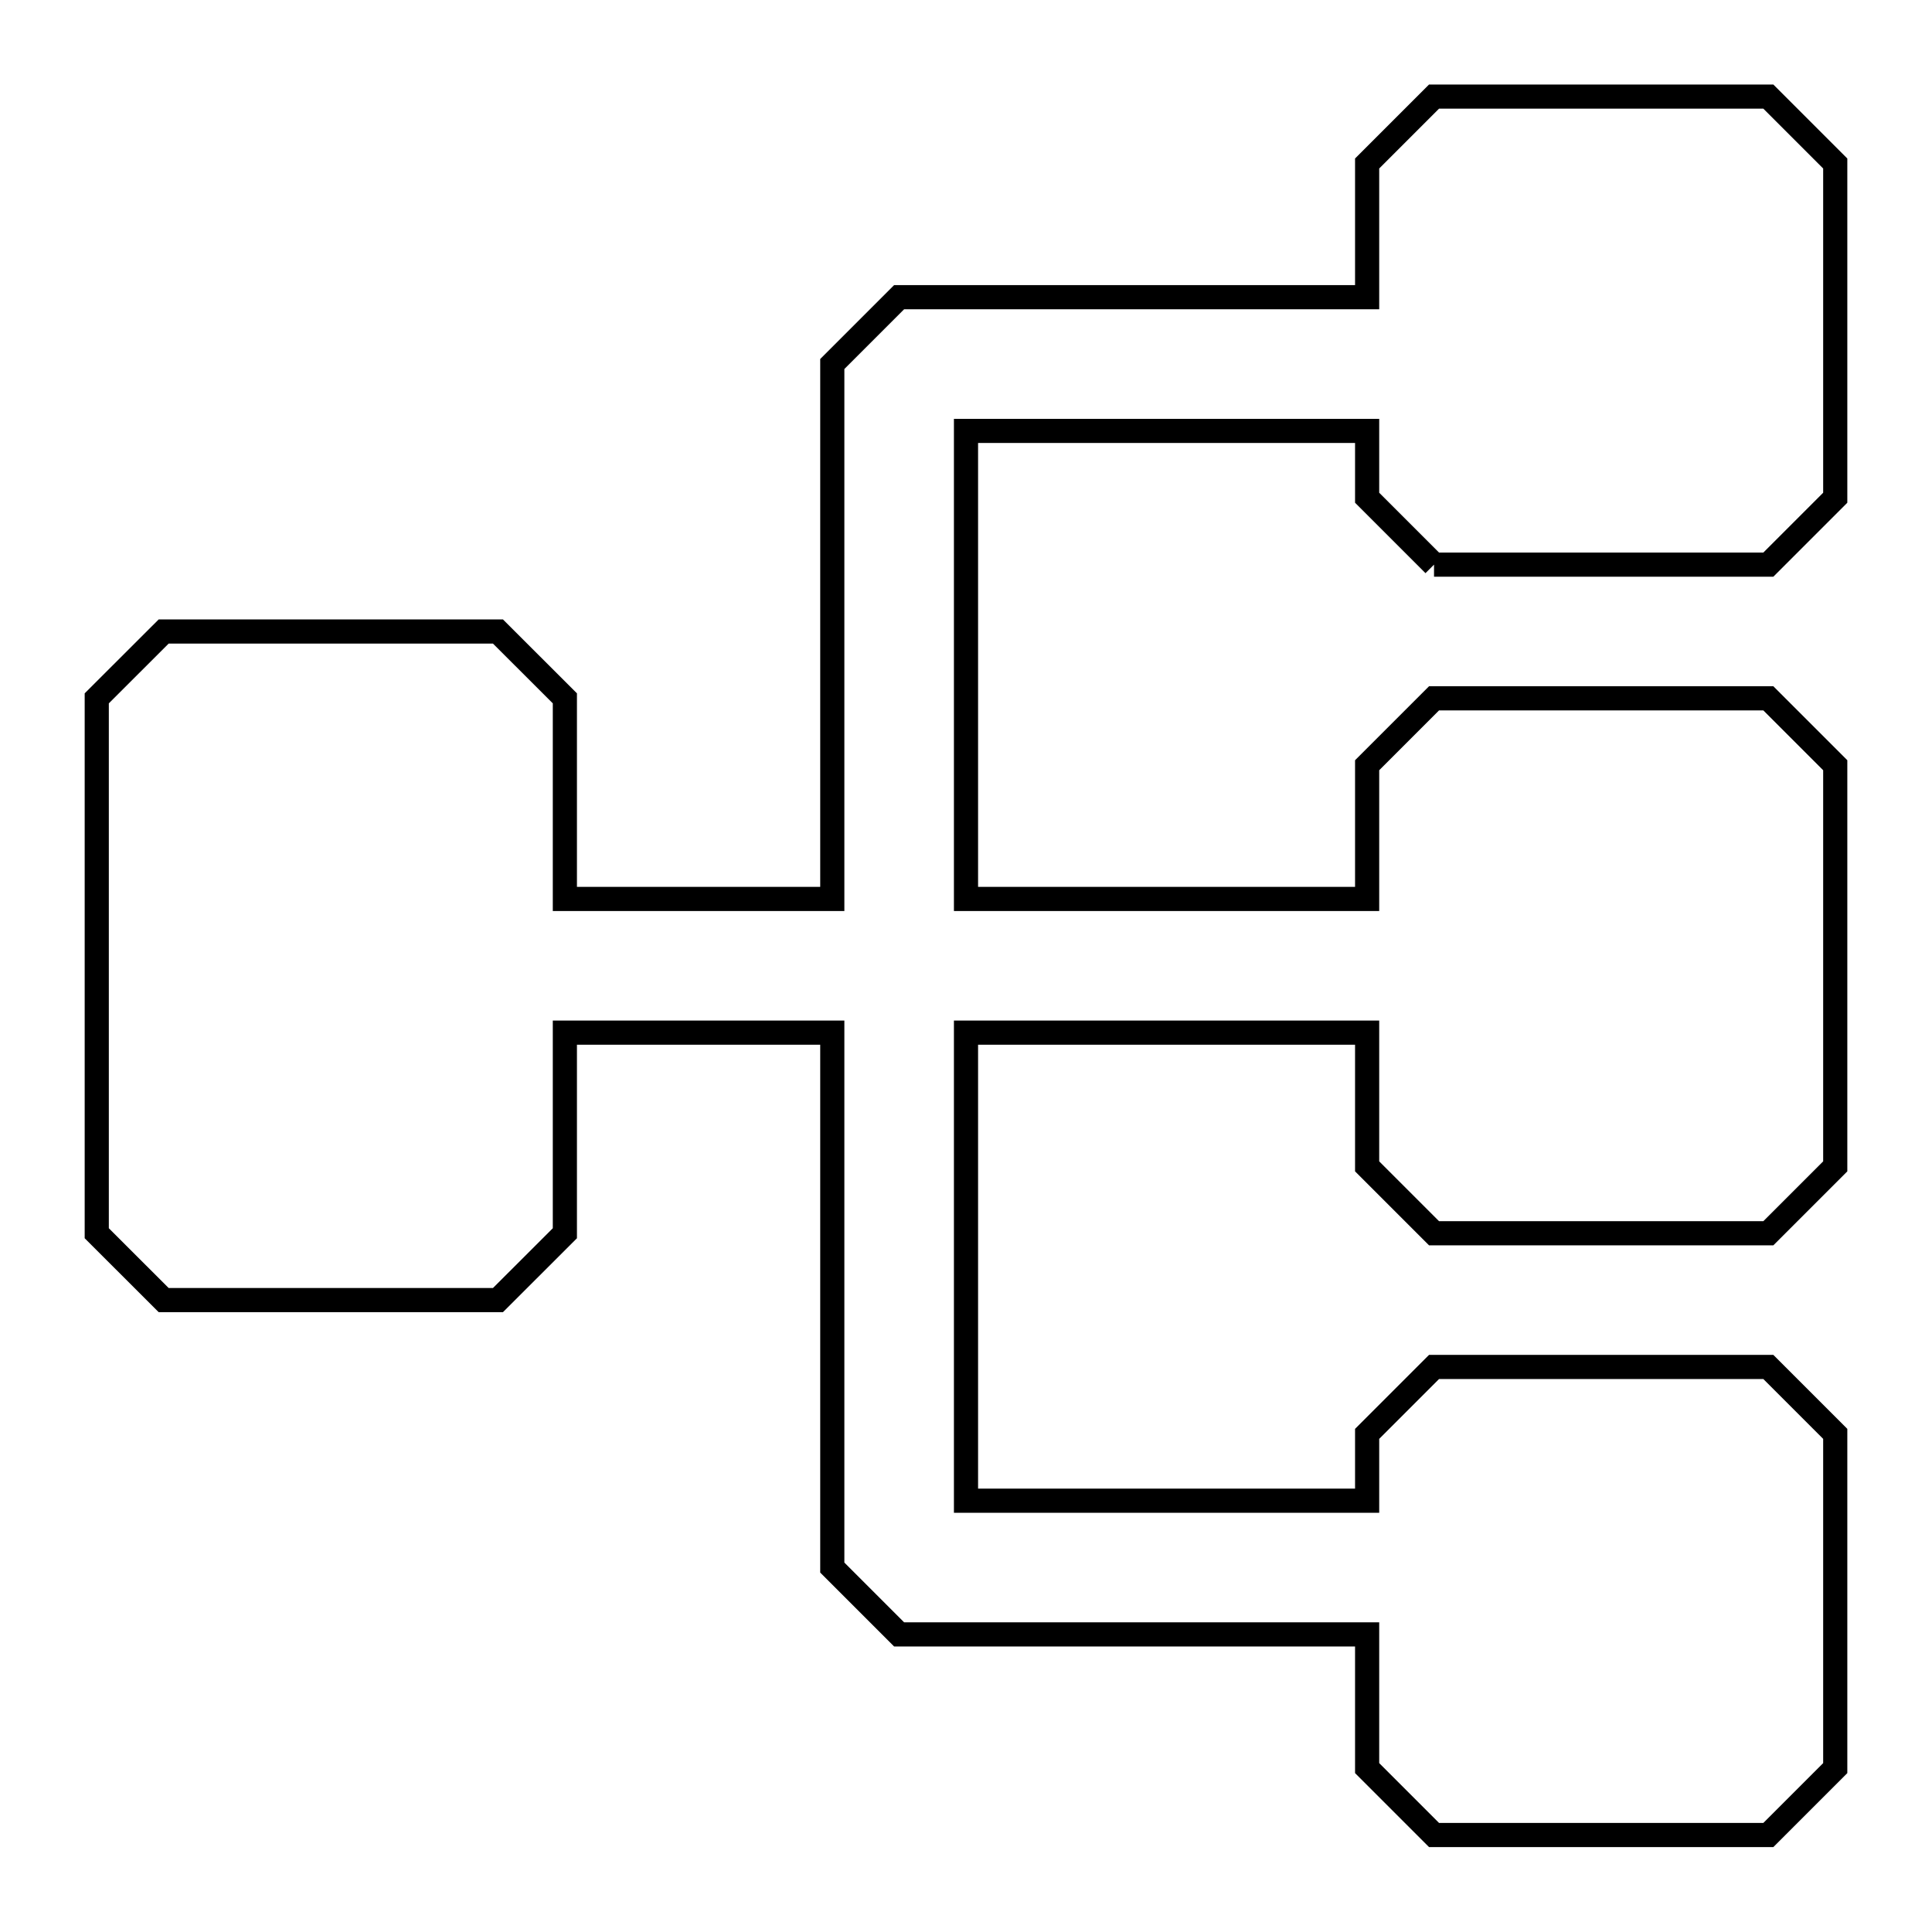 <svg xmlns="http://www.w3.org/2000/svg" viewBox="0.0 0.0 24.0 24.0" height="200px" width="200px"><path fill="none" stroke="black" stroke-width=".3" stroke-opacity="1.0"  filling="0" d="M17.814 7.014 L17.814 7.014 C17.537 6.737 17.26 6.46 16.983 6.183 L16.983 5.353 L12.0 5.353 L12.0 11.167 L16.983 11.167 L16.983 9.506 C17.26 9.229 17.537 8.952 17.814 8.675 L21.967 8.675 C22.244 8.952 22.521 9.229 22.798 9.506 L22.798 14.489 C22.521 14.766 22.244 15.043 21.967 15.32 L17.814 15.32 C17.537 15.043 17.26 14.766 16.983 14.489 L16.983 12.828 L12.0 12.828 L12.0 18.642 L16.983 18.642 L16.983 17.812 C17.26 17.535 17.537 17.258 17.814 16.981 L21.967 16.981 C22.244 17.258 22.521 17.535 22.798 17.812 L22.798 21.964 C22.521 22.241 22.244 22.518 21.967 22.795 L17.814 22.795 C17.537 22.518 17.26 22.241 16.983 21.964 L16.983 20.303 L11.169 20.303 C10.893 20.026 10.616 19.75 10.339 19.473 L10.339 12.828 L7.017 12.828 L7.017 15.32 C6.74 15.597 6.463 15.874 6.186 16.15 L2.033 16.15 C1.756 15.874 1.479 15.597 1.202 15.32 L1.202 8.675 C1.479 8.398 1.756 8.121 2.033 7.845 L6.186 7.845 C6.463 8.121 6.74 8.398 7.017 8.675 L7.017 11.167 L10.339 11.167 L10.339 4.522 C10.616 4.245 10.893 3.969 11.169 3.692 L16.983 3.692 L16.983 2.031 C17.26 1.754 17.537 1.477 17.814 1.2 L21.967 1.2 C22.244 1.477 22.521 1.754 22.798 2.031 L22.798 6.183 C22.521 6.46 22.244 6.737 21.967 7.014 L17.814 7.014"></path></svg>